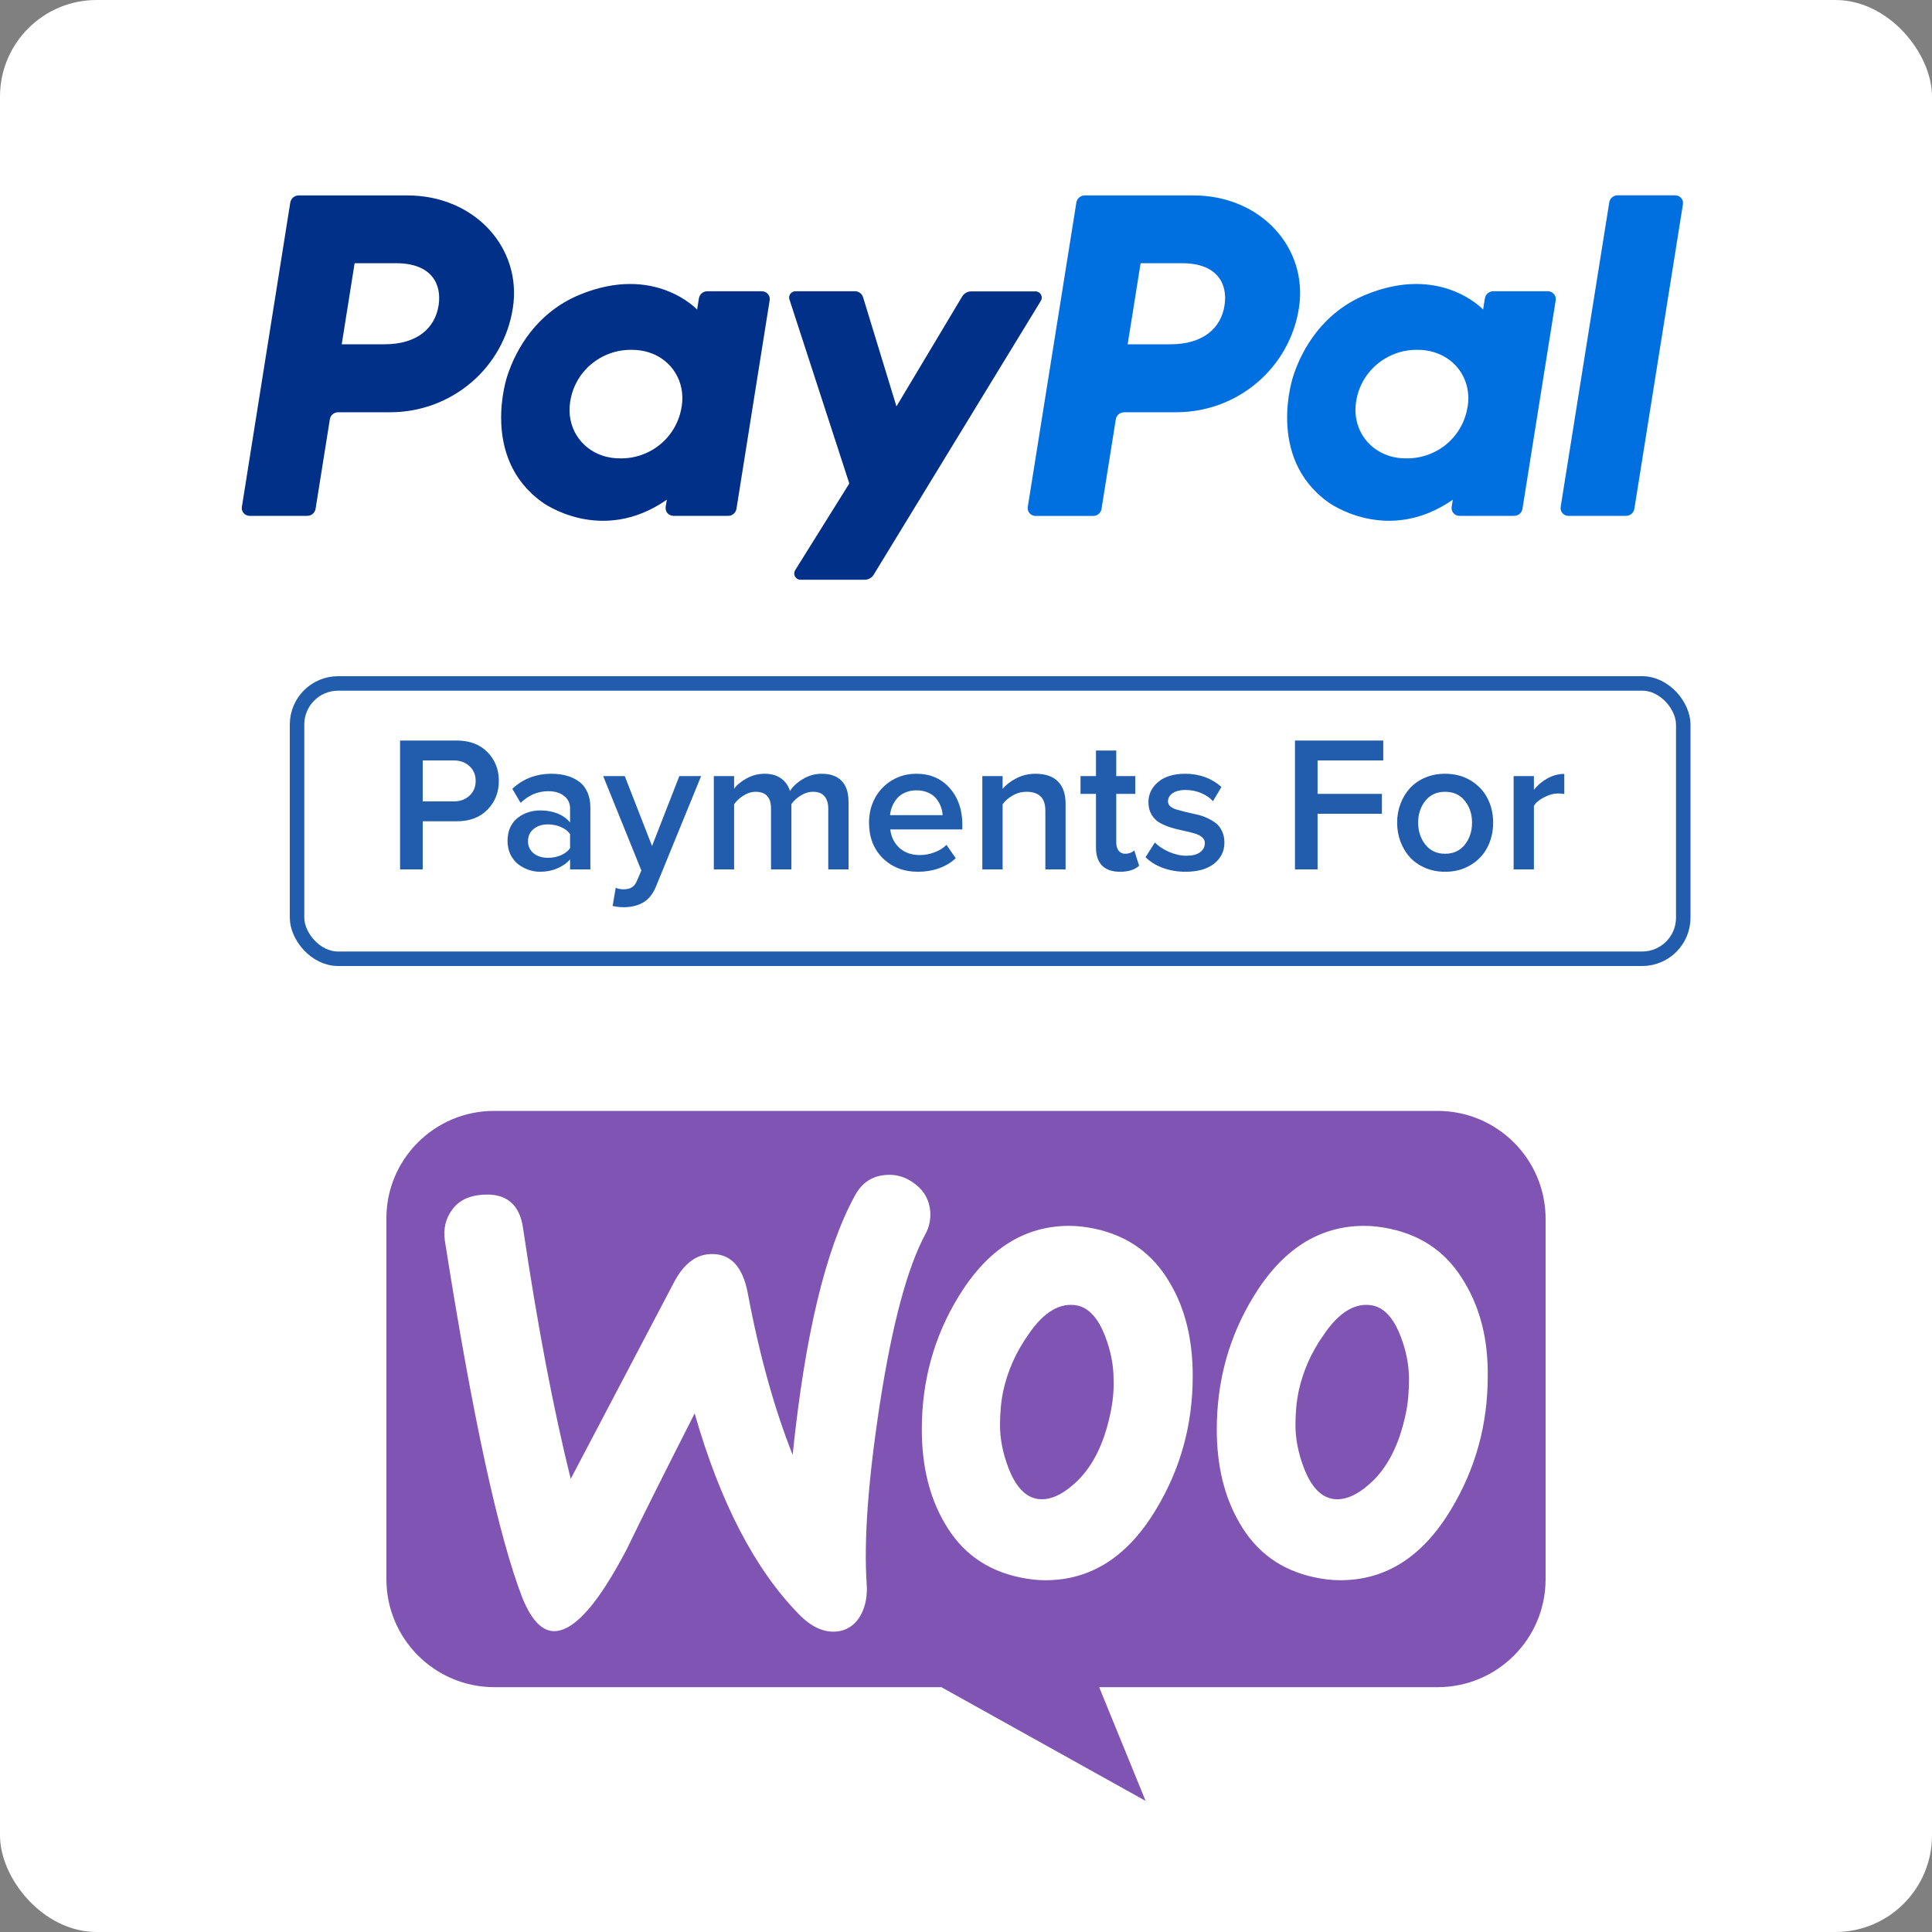 <svg width="40" height="40" viewBox="0 0 40 40" fill="none" xmlns="http://www.w3.org/2000/svg">
<rect x="0" y="0" width="40" height="40" fill="#808080" stroke="none"/>
<rect width="40" height="40" rx="2" fill="white"/>
<g clip-path="url(#clip0_3379_127452)">
<path d="M10.227 23H29.763C30.999 23 32 24.001 32 25.237V32.694C32 33.931 30.999 34.931 29.763 34.931H22.757L23.719 37.286L19.49 34.931H10.237C9.001 34.931 8 33.931 8 32.694V25.237C7.99 24.011 8.991 23 10.227 23Z" fill="#8054B3"/>
<path d="M9.367 25.039C9.504 24.853 9.709 24.756 9.982 24.736C10.479 24.697 10.762 24.931 10.831 25.439C11.133 27.478 11.465 29.204 11.816 30.619L13.953 26.551C14.148 26.18 14.392 25.985 14.684 25.966C15.113 25.936 15.377 26.209 15.484 26.785C15.728 28.083 16.04 29.185 16.411 30.122C16.665 27.644 17.094 25.858 17.699 24.756C17.845 24.483 18.06 24.346 18.343 24.326C18.567 24.307 18.772 24.375 18.957 24.522C19.143 24.668 19.24 24.853 19.26 25.078C19.27 25.253 19.24 25.4 19.162 25.546C18.782 26.248 18.47 27.429 18.216 29.068C17.972 30.658 17.884 31.897 17.943 32.785C17.962 33.029 17.923 33.244 17.826 33.429C17.709 33.644 17.533 33.761 17.309 33.78C17.055 33.8 16.792 33.683 16.538 33.419C15.631 32.492 14.909 31.107 14.382 29.263C13.748 30.512 13.279 31.448 12.977 32.073C12.401 33.175 11.914 33.741 11.504 33.77C11.24 33.79 11.016 33.566 10.821 33.097C10.323 31.819 9.787 29.351 9.211 25.692C9.172 25.439 9.231 25.214 9.367 25.039L9.367 25.039ZM30.333 26.57C29.982 25.956 29.465 25.585 28.772 25.439C28.587 25.4 28.411 25.38 28.246 25.38C27.309 25.38 26.548 25.868 25.953 26.843C25.446 27.673 25.192 28.59 25.192 29.595C25.192 30.346 25.348 30.99 25.66 31.526C26.011 32.141 26.529 32.512 27.221 32.658C27.407 32.697 27.582 32.717 27.748 32.717C28.694 32.717 29.455 32.229 30.041 31.253C30.548 30.414 30.802 29.497 30.802 28.492C30.811 27.731 30.645 27.097 30.333 26.57ZM29.104 29.273C28.968 29.917 28.724 30.395 28.363 30.717C28.08 30.97 27.816 31.078 27.572 31.029C27.338 30.98 27.143 30.775 26.997 30.395C26.88 30.092 26.821 29.79 26.821 29.507C26.821 29.263 26.841 29.019 26.889 28.795C26.977 28.395 27.143 28.005 27.407 27.634C27.729 27.156 28.07 26.961 28.421 27.029C28.655 27.078 28.85 27.283 28.997 27.663C29.114 27.965 29.172 28.268 29.172 28.551C29.172 28.805 29.153 29.048 29.104 29.273ZM24.226 26.57C23.875 25.956 23.348 25.585 22.665 25.439C22.48 25.4 22.304 25.38 22.138 25.38C21.202 25.38 20.441 25.868 19.846 26.843C19.338 27.673 19.085 28.59 19.085 29.595C19.085 30.346 19.241 30.99 19.553 31.526C19.904 32.141 20.421 32.512 21.114 32.658C21.299 32.697 21.475 32.717 21.641 32.717C22.587 32.717 23.348 32.229 23.933 31.253C24.441 30.414 24.694 29.497 24.694 28.492C24.694 27.731 24.538 27.097 24.226 26.57ZM22.987 29.273C22.85 29.917 22.607 30.395 22.245 30.717C21.963 30.97 21.699 31.078 21.455 31.029C21.221 30.98 21.026 30.775 20.88 30.395C20.763 30.092 20.704 29.79 20.704 29.507C20.704 29.263 20.724 29.019 20.772 28.795C20.86 28.395 21.026 28.005 21.289 27.634C21.611 27.156 21.953 26.961 22.304 27.029C22.538 27.078 22.733 27.283 22.88 27.663C22.997 27.965 23.055 28.268 23.055 28.551C23.065 28.805 23.036 29.048 22.987 29.273Z" fill="white"/>
</g>
<g clip-path="url(#clip1_3379_127452)">
<path d="M33.318 4.191L32.312 10.494C32.308 10.517 32.31 10.54 32.316 10.563C32.322 10.586 32.334 10.607 32.349 10.624C32.364 10.642 32.383 10.656 32.405 10.666C32.426 10.676 32.449 10.681 32.473 10.68H33.663C33.705 10.681 33.746 10.666 33.778 10.639C33.81 10.612 33.831 10.574 33.838 10.533L34.843 4.231C34.847 4.207 34.846 4.184 34.84 4.161C34.833 4.139 34.822 4.118 34.806 4.1C34.791 4.082 34.772 4.068 34.751 4.058C34.729 4.049 34.706 4.044 34.682 4.044H33.492C33.45 4.043 33.409 4.058 33.377 4.085C33.345 4.112 33.324 4.15 33.318 4.191ZM32.047 6.03H30.918C30.876 6.03 30.835 6.045 30.803 6.072C30.771 6.099 30.75 6.136 30.743 6.177L30.706 6.409C30.706 6.409 29.829 5.461 28.276 6.102C27.385 6.469 26.957 7.227 26.776 7.783C26.776 7.783 26.198 9.471 27.504 10.401C27.504 10.401 28.715 11.294 30.079 10.346L30.055 10.494C30.05 10.528 30.056 10.564 30.073 10.595C30.09 10.626 30.116 10.651 30.148 10.665C30.169 10.675 30.193 10.68 30.216 10.68H31.346C31.388 10.681 31.429 10.666 31.462 10.639C31.494 10.612 31.515 10.575 31.521 10.533L32.209 6.217C32.212 6.194 32.211 6.17 32.205 6.148C32.198 6.125 32.187 6.104 32.171 6.087C32.156 6.069 32.137 6.054 32.115 6.045C32.094 6.035 32.07 6.03 32.047 6.03ZM30.385 8.416C30.341 8.717 30.188 8.992 29.956 9.19C29.721 9.387 29.424 9.494 29.117 9.49C28.997 9.492 28.877 9.474 28.762 9.439C28.275 9.284 27.997 8.82 28.076 8.318C28.121 8.016 28.274 7.741 28.507 7.544C28.741 7.346 29.038 7.239 29.345 7.243C29.465 7.241 29.585 7.259 29.7 7.295C30.19 7.449 30.467 7.913 30.387 8.416H30.385V8.416ZM24.356 8.535C24.968 8.535 25.561 8.318 26.026 7.923C26.49 7.53 26.797 6.984 26.892 6.384C27.09 5.135 26.105 4.046 24.709 4.046H22.46C22.418 4.045 22.377 4.06 22.345 4.087C22.313 4.114 22.292 4.152 22.285 4.193L21.279 10.495C21.274 10.53 21.28 10.566 21.297 10.597C21.313 10.628 21.34 10.652 21.372 10.667C21.394 10.677 21.417 10.682 21.44 10.682H22.631C22.673 10.682 22.714 10.668 22.746 10.641C22.778 10.614 22.799 10.576 22.806 10.535L23.101 8.684C23.107 8.642 23.128 8.604 23.16 8.577C23.193 8.55 23.234 8.536 23.276 8.536L24.356 8.535ZM25.352 6.327C25.279 6.789 24.918 7.128 24.229 7.128H23.347L23.615 5.45H24.48C25.193 5.451 25.425 5.867 25.352 6.328V6.327Z" fill="#0070E0"/>
<path d="M19.922 6.137L18.56 8.414L17.869 6.154C17.858 6.118 17.836 6.087 17.805 6.064C17.775 6.042 17.738 6.03 17.701 6.03H16.471C16.44 6.03 16.409 6.041 16.384 6.061C16.36 6.082 16.344 6.111 16.339 6.142C16.336 6.163 16.338 6.184 16.346 6.204L17.584 10.01L16.464 11.804C16.454 11.819 16.448 11.835 16.445 11.852C16.442 11.87 16.443 11.887 16.447 11.904C16.451 11.921 16.459 11.938 16.47 11.951C16.48 11.965 16.494 11.977 16.509 11.986C16.529 11.998 16.553 12.004 16.576 12.003H17.9C17.938 12.003 17.975 11.994 18.008 11.975C18.041 11.957 18.069 11.93 18.089 11.898L21.548 6.231C21.561 6.211 21.568 6.188 21.568 6.165C21.569 6.142 21.563 6.119 21.551 6.098C21.54 6.078 21.523 6.061 21.502 6.05C21.482 6.038 21.459 6.032 21.435 6.033H20.112C20.074 6.032 20.036 6.042 20.003 6.06C19.97 6.078 19.942 6.105 19.922 6.137ZM15.775 6.03H14.645C14.602 6.03 14.562 6.045 14.53 6.072C14.498 6.099 14.476 6.136 14.47 6.178L14.433 6.41C14.433 6.41 13.555 5.461 12.002 6.102C11.112 6.469 10.684 7.228 10.503 7.783C10.503 7.783 9.925 9.471 11.231 10.401C11.231 10.401 12.442 11.295 13.806 10.346L13.782 10.494C13.777 10.529 13.783 10.564 13.8 10.595C13.816 10.626 13.843 10.651 13.875 10.665C13.896 10.675 13.92 10.68 13.943 10.68H15.073C15.115 10.681 15.156 10.666 15.188 10.639C15.22 10.612 15.241 10.574 15.248 10.533L15.935 6.217C15.941 6.182 15.935 6.147 15.918 6.116C15.901 6.085 15.875 6.06 15.843 6.045C15.821 6.036 15.798 6.03 15.775 6.03ZM14.113 8.416C14.068 8.717 13.915 8.992 13.683 9.189C13.449 9.387 13.152 9.494 12.845 9.49C12.725 9.492 12.605 9.474 12.491 9.439C12.003 9.284 11.725 8.82 11.805 8.318C11.85 8.016 12.003 7.74 12.237 7.543C12.472 7.345 12.77 7.238 13.078 7.243C13.198 7.242 13.318 7.259 13.433 7.295C13.918 7.449 14.195 7.913 14.114 8.416H14.113ZM8.084 8.535C8.695 8.535 9.286 8.318 9.752 7.923C10.216 7.53 10.523 6.983 10.617 6.384C10.815 5.136 9.83 4.046 8.435 4.046H6.185C6.143 4.045 6.103 4.06 6.071 4.087C6.039 4.114 6.017 4.152 6.01 4.193L5.008 10.494C5.002 10.528 5.008 10.564 5.025 10.595C5.042 10.626 5.068 10.651 5.101 10.665C5.122 10.675 5.145 10.68 5.169 10.68H6.359C6.401 10.681 6.442 10.666 6.474 10.639C6.506 10.612 6.527 10.574 6.534 10.533L6.829 8.682C6.835 8.641 6.856 8.603 6.888 8.576C6.92 8.549 6.961 8.534 7.003 8.535L8.084 8.535ZM9.08 6.327C9.006 6.788 8.646 7.128 7.957 7.128H7.075L7.342 5.45H8.208C8.921 5.451 9.153 5.868 9.08 6.328V6.327Z" fill="#003087"/>
</g>
<path d="M8.283 18V15.332H9.455C9.725 15.332 9.938 15.413 10.094 15.574C10.25 15.734 10.328 15.932 10.328 16.168C10.328 16.404 10.249 16.602 10.092 16.764C9.936 16.924 9.723 17.004 9.455 17.004H8.752V18H8.283ZM8.752 16.592H9.393C9.525 16.592 9.634 16.553 9.719 16.475C9.805 16.396 9.848 16.294 9.848 16.168C9.848 16.042 9.805 15.94 9.719 15.861C9.634 15.783 9.525 15.744 9.393 15.744H8.752V16.592ZM10.508 17.408C10.508 17.301 10.527 17.207 10.566 17.125C10.607 17.042 10.659 16.976 10.725 16.928C10.791 16.878 10.863 16.841 10.94 16.816C11.018 16.792 11.098 16.779 11.18 16.779C11.453 16.779 11.661 16.862 11.803 17.027V16.74C11.803 16.63 11.761 16.542 11.678 16.479C11.596 16.413 11.487 16.381 11.352 16.381C11.135 16.381 10.945 16.462 10.779 16.623L10.607 16.332C10.828 16.124 11.098 16.02 11.42 16.02C11.532 16.02 11.634 16.033 11.727 16.059C11.82 16.083 11.905 16.122 11.98 16.176C12.056 16.228 12.115 16.301 12.158 16.395C12.201 16.487 12.223 16.596 12.223 16.721V18H11.803V17.793C11.73 17.875 11.639 17.938 11.531 17.982C11.425 18.027 11.307 18.049 11.18 18.049C11.099 18.049 11.02 18.035 10.941 18.008C10.863 17.98 10.791 17.941 10.725 17.891C10.659 17.838 10.607 17.771 10.566 17.688C10.527 17.604 10.508 17.511 10.508 17.408ZM10.932 17.416C10.932 17.519 10.97 17.602 11.047 17.666C11.125 17.729 11.224 17.76 11.344 17.76C11.439 17.76 11.527 17.743 11.609 17.709C11.691 17.674 11.756 17.624 11.803 17.561V17.268C11.756 17.204 11.691 17.155 11.609 17.121C11.527 17.086 11.439 17.068 11.344 17.068C11.224 17.068 11.125 17.1 11.047 17.164C10.97 17.227 10.932 17.311 10.932 17.416ZM12.488 16.068H12.935L13.5 17.516L14.065 16.068H14.516L13.584 18.348C13.52 18.504 13.434 18.615 13.324 18.68C13.215 18.746 13.08 18.781 12.92 18.783C12.833 18.783 12.754 18.774 12.684 18.756L12.748 18.381C12.796 18.402 12.85 18.412 12.908 18.412C12.977 18.412 13.033 18.4 13.076 18.375C13.12 18.35 13.156 18.307 13.184 18.244L13.279 18.023L12.488 16.068ZM14.779 18V16.068H15.199V16.332C15.247 16.259 15.331 16.189 15.449 16.121C15.569 16.053 15.695 16.02 15.828 16.02C15.967 16.02 16.081 16.051 16.17 16.115C16.26 16.179 16.322 16.266 16.355 16.377C16.417 16.281 16.507 16.197 16.627 16.127C16.748 16.055 16.876 16.02 17.012 16.02C17.191 16.02 17.329 16.068 17.424 16.166C17.52 16.264 17.568 16.41 17.568 16.604V18H17.148V16.74C17.148 16.632 17.122 16.547 17.07 16.486C17.02 16.424 16.94 16.393 16.832 16.393C16.745 16.393 16.66 16.419 16.578 16.471C16.496 16.521 16.432 16.581 16.385 16.648V18H15.963V16.74C15.963 16.509 15.857 16.393 15.645 16.393C15.559 16.393 15.475 16.419 15.393 16.471C15.312 16.521 15.247 16.582 15.199 16.652V18H14.779ZM17.992 17.031C17.992 16.846 18.033 16.677 18.115 16.523C18.199 16.369 18.316 16.246 18.467 16.156C18.618 16.065 18.787 16.02 18.973 16.02C19.259 16.02 19.489 16.119 19.662 16.316C19.837 16.513 19.924 16.765 19.924 17.072V17.172H18.432C18.449 17.324 18.511 17.451 18.619 17.553C18.729 17.653 18.871 17.703 19.047 17.703C19.145 17.703 19.244 17.685 19.344 17.648C19.445 17.611 19.529 17.559 19.596 17.492L19.787 17.768C19.692 17.859 19.577 17.928 19.441 17.977C19.306 18.025 19.16 18.049 19.004 18.049C18.711 18.049 18.469 17.955 18.277 17.768C18.087 17.579 17.992 17.333 17.992 17.031ZM18.428 16.877H19.516C19.513 16.817 19.501 16.759 19.479 16.701C19.458 16.643 19.426 16.587 19.385 16.535C19.343 16.483 19.287 16.441 19.215 16.41C19.145 16.379 19.064 16.363 18.973 16.363C18.887 16.363 18.809 16.379 18.738 16.41C18.669 16.44 18.613 16.481 18.57 16.533C18.529 16.584 18.495 16.639 18.471 16.697C18.447 16.755 18.433 16.814 18.428 16.877ZM20.338 18V16.068H20.758V16.332C20.831 16.246 20.927 16.172 21.047 16.111C21.167 16.05 21.297 16.02 21.438 16.02C21.643 16.02 21.799 16.073 21.904 16.18C22.01 16.287 22.062 16.44 22.062 16.641V18H21.643V16.793C21.643 16.65 21.609 16.547 21.541 16.486C21.475 16.424 21.379 16.393 21.254 16.393C21.152 16.393 21.057 16.418 20.969 16.469C20.88 16.518 20.81 16.579 20.758 16.652V18H20.338ZM22.371 16.436V16.068H22.691V15.539H23.111V16.068H23.504V16.436H23.111V17.447C23.111 17.515 23.128 17.57 23.16 17.613C23.193 17.655 23.238 17.676 23.297 17.676C23.335 17.676 23.371 17.669 23.406 17.656C23.441 17.642 23.467 17.626 23.484 17.607L23.584 17.924C23.497 18.007 23.365 18.049 23.188 18.049C23.026 18.049 22.903 18.006 22.818 17.922C22.734 17.836 22.691 17.713 22.691 17.553V16.436H22.371ZM23.717 17.748L23.91 17.443C23.983 17.518 24.08 17.582 24.201 17.637C24.324 17.69 24.445 17.717 24.564 17.717C24.687 17.717 24.781 17.693 24.846 17.645C24.912 17.596 24.945 17.533 24.945 17.455C24.945 17.404 24.924 17.362 24.881 17.328C24.838 17.294 24.782 17.268 24.713 17.25C24.645 17.23 24.57 17.212 24.486 17.195C24.403 17.178 24.32 17.157 24.236 17.131C24.153 17.105 24.077 17.072 24.008 17.033C23.94 16.994 23.885 16.939 23.842 16.867C23.799 16.794 23.777 16.708 23.777 16.607C23.777 16.442 23.845 16.303 23.98 16.189C24.116 16.076 24.301 16.02 24.537 16.02C24.833 16.02 25.083 16.111 25.289 16.293L25.113 16.588C25.053 16.519 24.972 16.463 24.869 16.42C24.768 16.377 24.658 16.355 24.541 16.355C24.432 16.355 24.344 16.378 24.279 16.422C24.214 16.466 24.182 16.523 24.182 16.592C24.182 16.632 24.198 16.667 24.23 16.695C24.264 16.724 24.309 16.746 24.363 16.762C24.418 16.777 24.48 16.794 24.551 16.812C24.621 16.829 24.693 16.846 24.766 16.861C24.838 16.876 24.91 16.898 24.98 16.93C25.051 16.961 25.113 16.997 25.168 17.039C25.223 17.079 25.266 17.135 25.299 17.205C25.333 17.275 25.35 17.356 25.35 17.447C25.35 17.623 25.279 17.768 25.137 17.881C24.995 17.993 24.797 18.049 24.545 18.049C24.38 18.049 24.225 18.023 24.08 17.971C23.937 17.919 23.816 17.844 23.717 17.748ZM26.811 18V15.332H28.639V15.744H27.279V16.436H28.611V16.848H27.279V18H26.811ZM28.926 17.031C28.926 16.893 28.949 16.763 28.996 16.641C29.043 16.517 29.108 16.41 29.191 16.318C29.276 16.226 29.381 16.153 29.506 16.1C29.631 16.046 29.768 16.02 29.918 16.02C30.119 16.02 30.295 16.066 30.447 16.158C30.601 16.251 30.717 16.373 30.795 16.525C30.874 16.676 30.914 16.845 30.914 17.031C30.914 17.219 30.874 17.389 30.795 17.543C30.717 17.695 30.601 17.818 30.447 17.91C30.295 18.003 30.119 18.049 29.918 18.049C29.768 18.049 29.631 18.022 29.506 17.969C29.381 17.914 29.276 17.841 29.191 17.75C29.108 17.658 29.043 17.549 28.996 17.426C28.949 17.302 28.926 17.171 28.926 17.031ZM29.361 17.031C29.361 17.211 29.412 17.363 29.512 17.488C29.612 17.613 29.747 17.676 29.918 17.676C30.091 17.676 30.227 17.614 30.326 17.49C30.426 17.365 30.477 17.212 30.477 17.031C30.477 16.853 30.426 16.702 30.326 16.578C30.227 16.454 30.091 16.393 29.918 16.393C29.747 16.393 29.612 16.454 29.512 16.578C29.412 16.702 29.361 16.853 29.361 17.031ZM31.338 18V16.068H31.758V16.352C31.835 16.255 31.928 16.176 32.039 16.115C32.15 16.054 32.266 16.023 32.387 16.023V16.439C32.352 16.432 32.307 16.428 32.254 16.428C32.165 16.428 32.071 16.454 31.971 16.506C31.87 16.557 31.799 16.616 31.758 16.684V18H31.338Z" fill="#225DAD"/>
<rect x="6.15" y="14.15" width="28.7" height="5.7" rx="0.85" stroke="#225DAD" stroke-width="0.3"/>
<defs>
<clipPath id="clip0_3379_127452">
<rect width="24" height="14.344" fill="white" transform="translate(8 23)"/>
</clipPath>
<clipPath id="clip1_3379_127452">
<rect width="30" height="8.01" fill="white" transform="translate(5 4)"/>
</clipPath>
</defs>
</svg>
